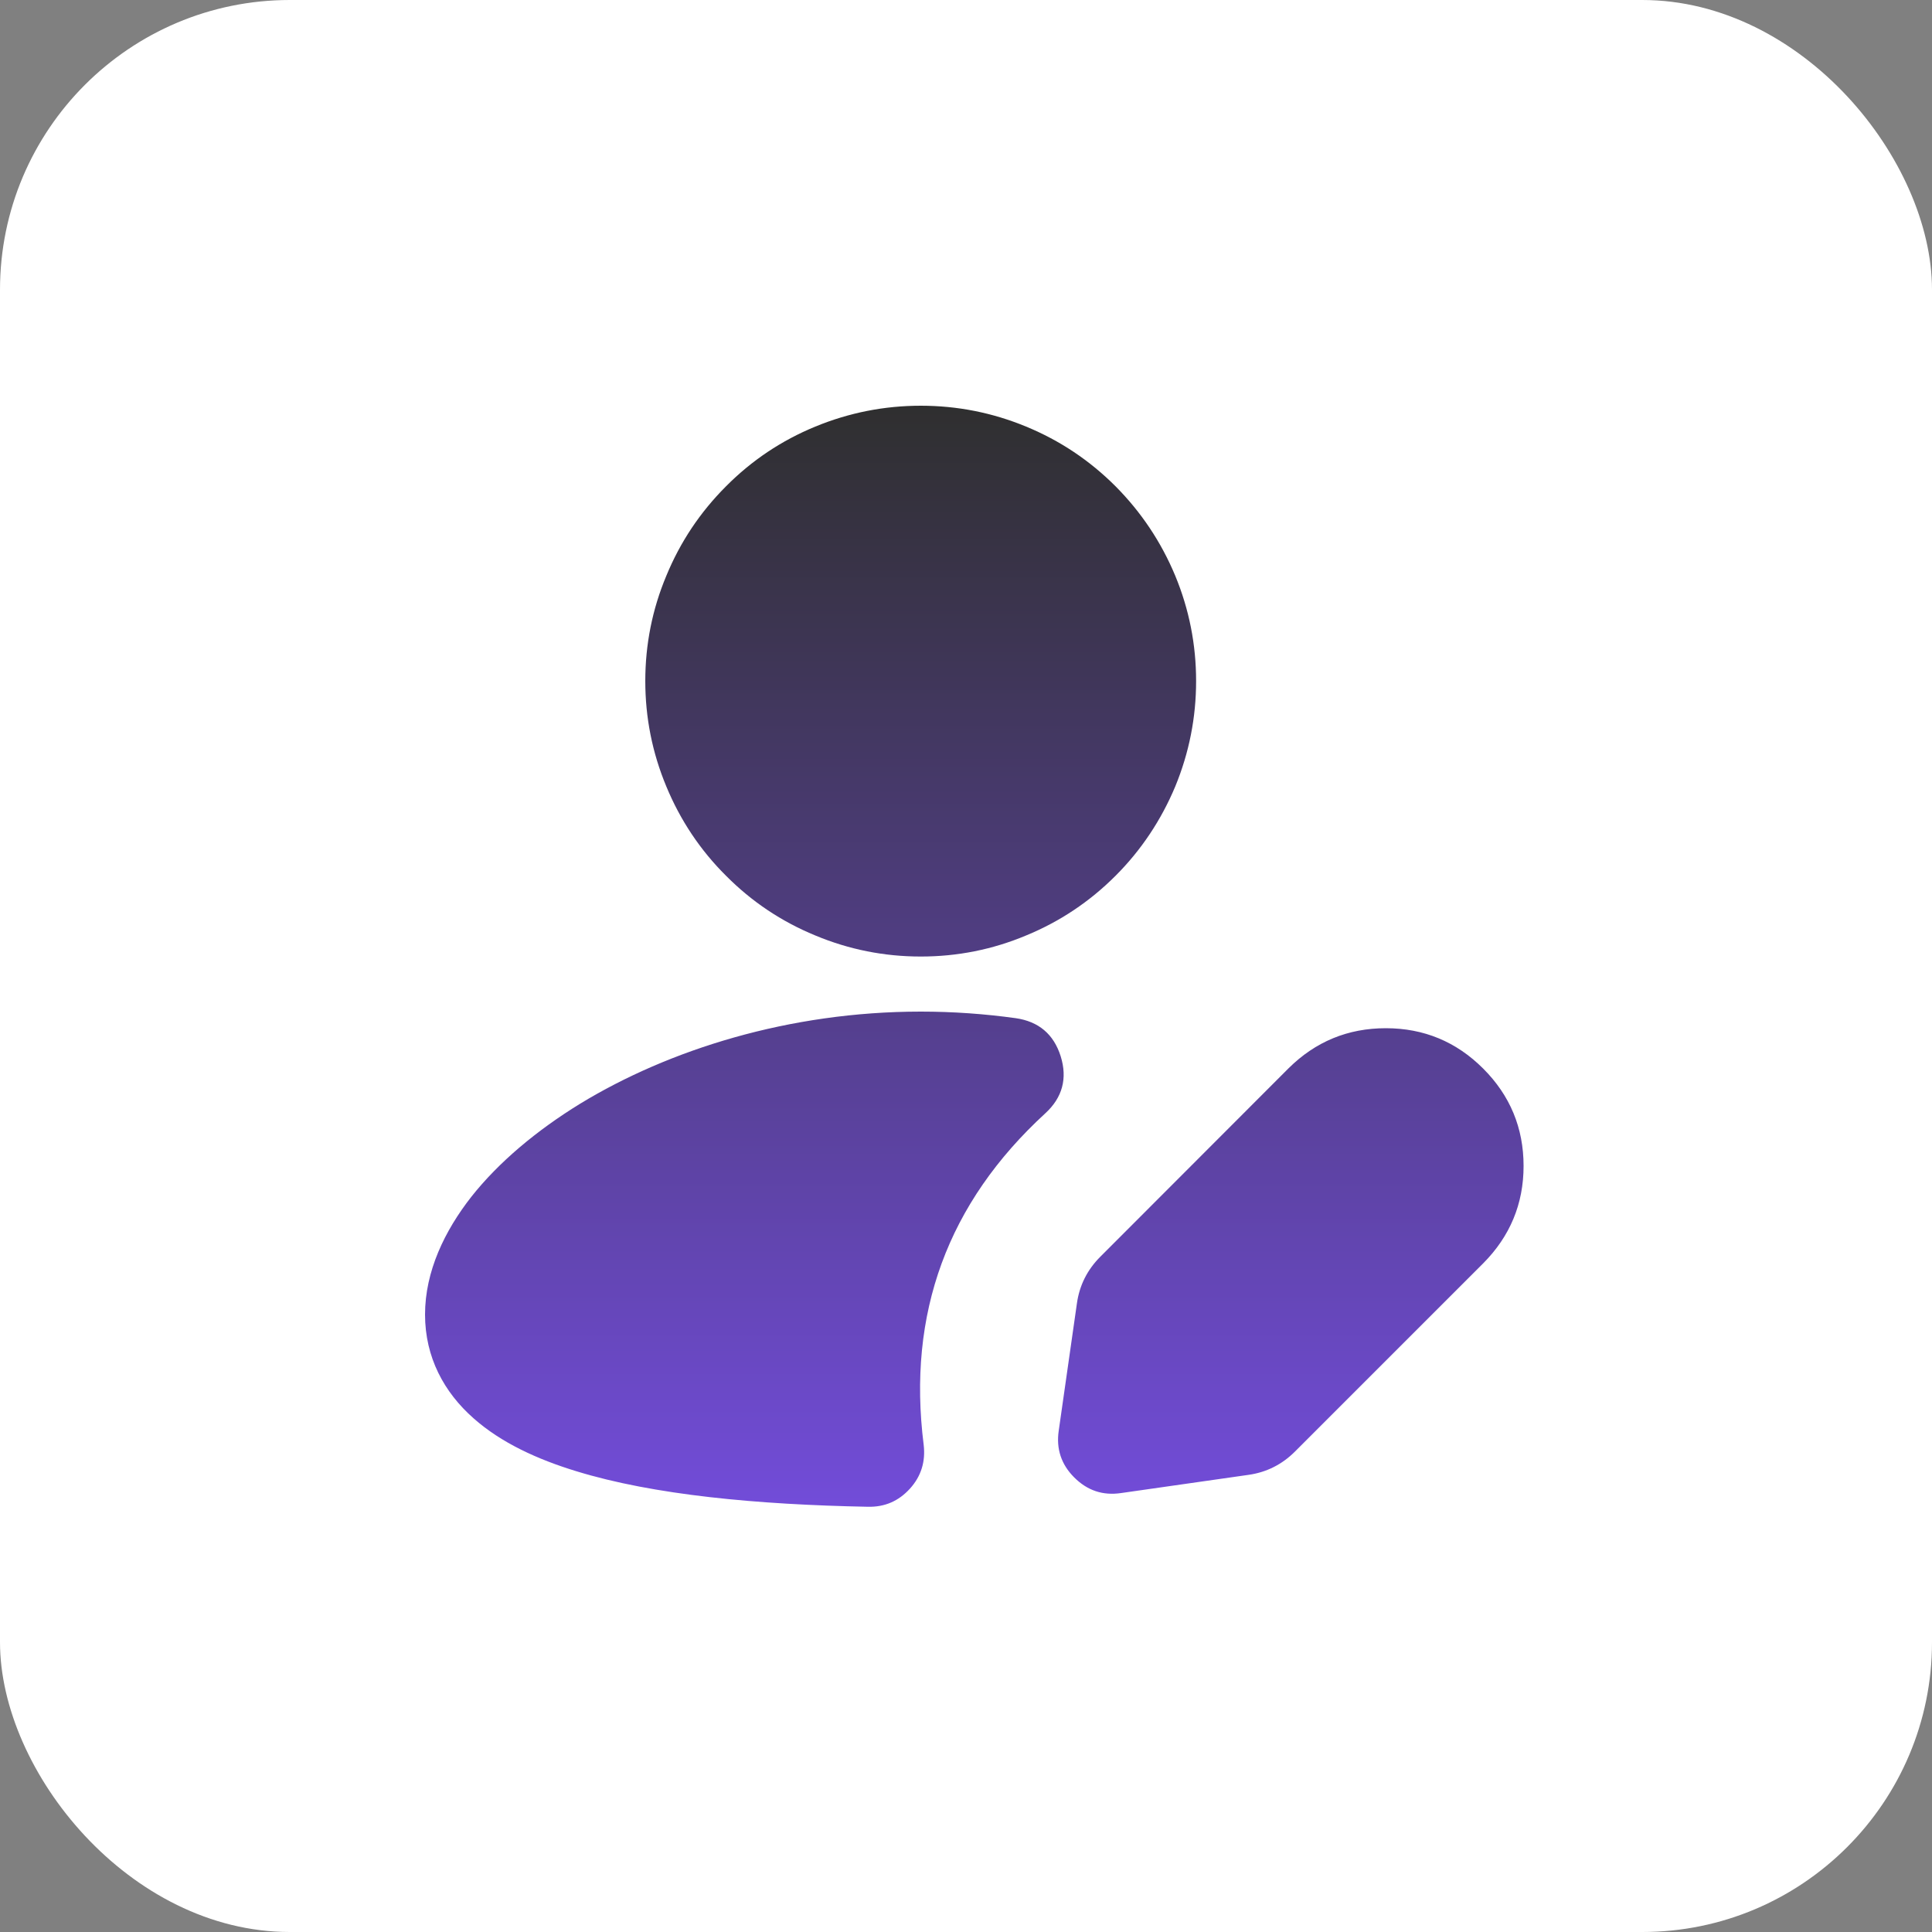 <svg width="100" height="100" viewBox="0 0 100 100" fill="none" xmlns="http://www.w3.org/2000/svg">
    <rect x="0" y="0" width="100" height="100" fill="#808080" stroke="none"/>
    <defs>
        <clipPath id="clip297_907">
            <rect id="svg" width="76" height="76" transform="translate(12 12)" fill="white"
                  fill-opacity="0"/>
        </clipPath>
        <clipPath id="clip297_905">
            <rect id="svg" width="100" height="100" fill="white" fill-opacity="0"/>
        </clipPath>
        <linearGradient x1="50.433" y1="21" x2="50.433" y2="78" id="paint_linear_297_910_0"
                        gradientUnits="userSpaceOnUse">
            <stop stop-color="#2F2F2F"/>
            <stop offset="1" stop-color="#724CD9"/>
        </linearGradient>
    </defs>
    <rect id="Rectangle 22" rx="15" width="100" height="100" fill="#FFFFFF"
          fill-opacity="1"/>
    <g clip-path="url(#clip297_905)">
        <g clip-path="url(#clip297_907)">
            <path id="path"
                  d="M88 12L88 88L12 88L12 12L88 12ZM51.88 85.65L51.55 85.78C51.52 85.77 51.22 85.65 51.2 85.67L51.14 87.05L51.52 87.39L51.93 87.16L51.88 85.65ZM52.71 85.29L51.88 85.65L51.93 87.16L52.78 87.37L52.71 85.29ZM50.45 85.29L50.24 87.3L51.14 87.05L51.2 85.67L50.45 85.29Z"
                  fill="#000000" fill-opacity="0" fill-rule="nonzero"/>
            <path id="path"
                  d="M47.66 21C45.77 21 43.95 21.36 42.2 22.08C40.45 22.8 38.91 23.83 37.58 25.17C36.24 26.51 35.21 28.05 34.49 29.8C33.76 31.54 33.4 33.36 33.4 35.25C33.4 37.14 33.76 38.96 34.49 40.71C35.21 42.45 36.24 44 37.58 45.33C38.91 46.67 40.45 47.7 42.2 48.42C43.95 49.15 45.77 49.51 47.66 49.51C49.55 49.51 51.37 49.15 53.11 48.42C54.86 47.7 56.4 46.67 57.74 45.33C59.07 44 60.1 42.45 60.83 40.71C61.55 38.96 61.91 37.14 61.91 35.25C61.91 33.36 61.55 31.54 60.83 29.8C60.1 28.05 59.07 26.51 57.74 25.17C56.4 23.83 54.86 22.8 53.11 22.08C51.37 21.36 49.55 21 47.66 21ZM47.66 52.36C49.34 52.36 50.98 52.48 52.57 52.7C53.76 52.87 54.54 53.53 54.9 54.67C55.26 55.82 54.99 56.81 54.11 57.62C49.05 62.26 46.95 67.98 47.81 74.79C47.91 75.65 47.68 76.41 47.1 77.05C46.51 77.7 45.79 78.01 44.92 77.99C39.19 77.88 33.83 77.38 29.83 76.15C27.83 75.54 25.94 74.68 24.51 73.41C22.99 72.07 22 70.26 22 68.04C22 65.8 23.02 63.7 24.4 61.94C25.81 60.16 27.76 58.52 30.04 57.12C34.61 54.34 40.83 52.36 47.66 52.36ZM76.77 55.31C78.16 56.7 78.86 58.38 78.86 60.35C78.86 62.31 78.16 63.99 76.77 65.39L67.03 75.13C66.36 75.8 65.55 76.21 64.61 76.34L58.03 77.28C57.08 77.42 56.28 77.15 55.6 76.47C54.93 75.8 54.66 74.99 54.8 74.05L55.74 67.47C55.87 66.53 56.28 65.72 56.95 65.05L66.69 55.3C68.09 53.91 69.77 53.22 71.73 53.22C73.7 53.22 75.38 53.92 76.77 55.31Z"
                  fill="url(#paint_linear_297_910_0)" fill-opacity="1" fill-rule="nonzero"/>
        </g>
    </g>
</svg>
